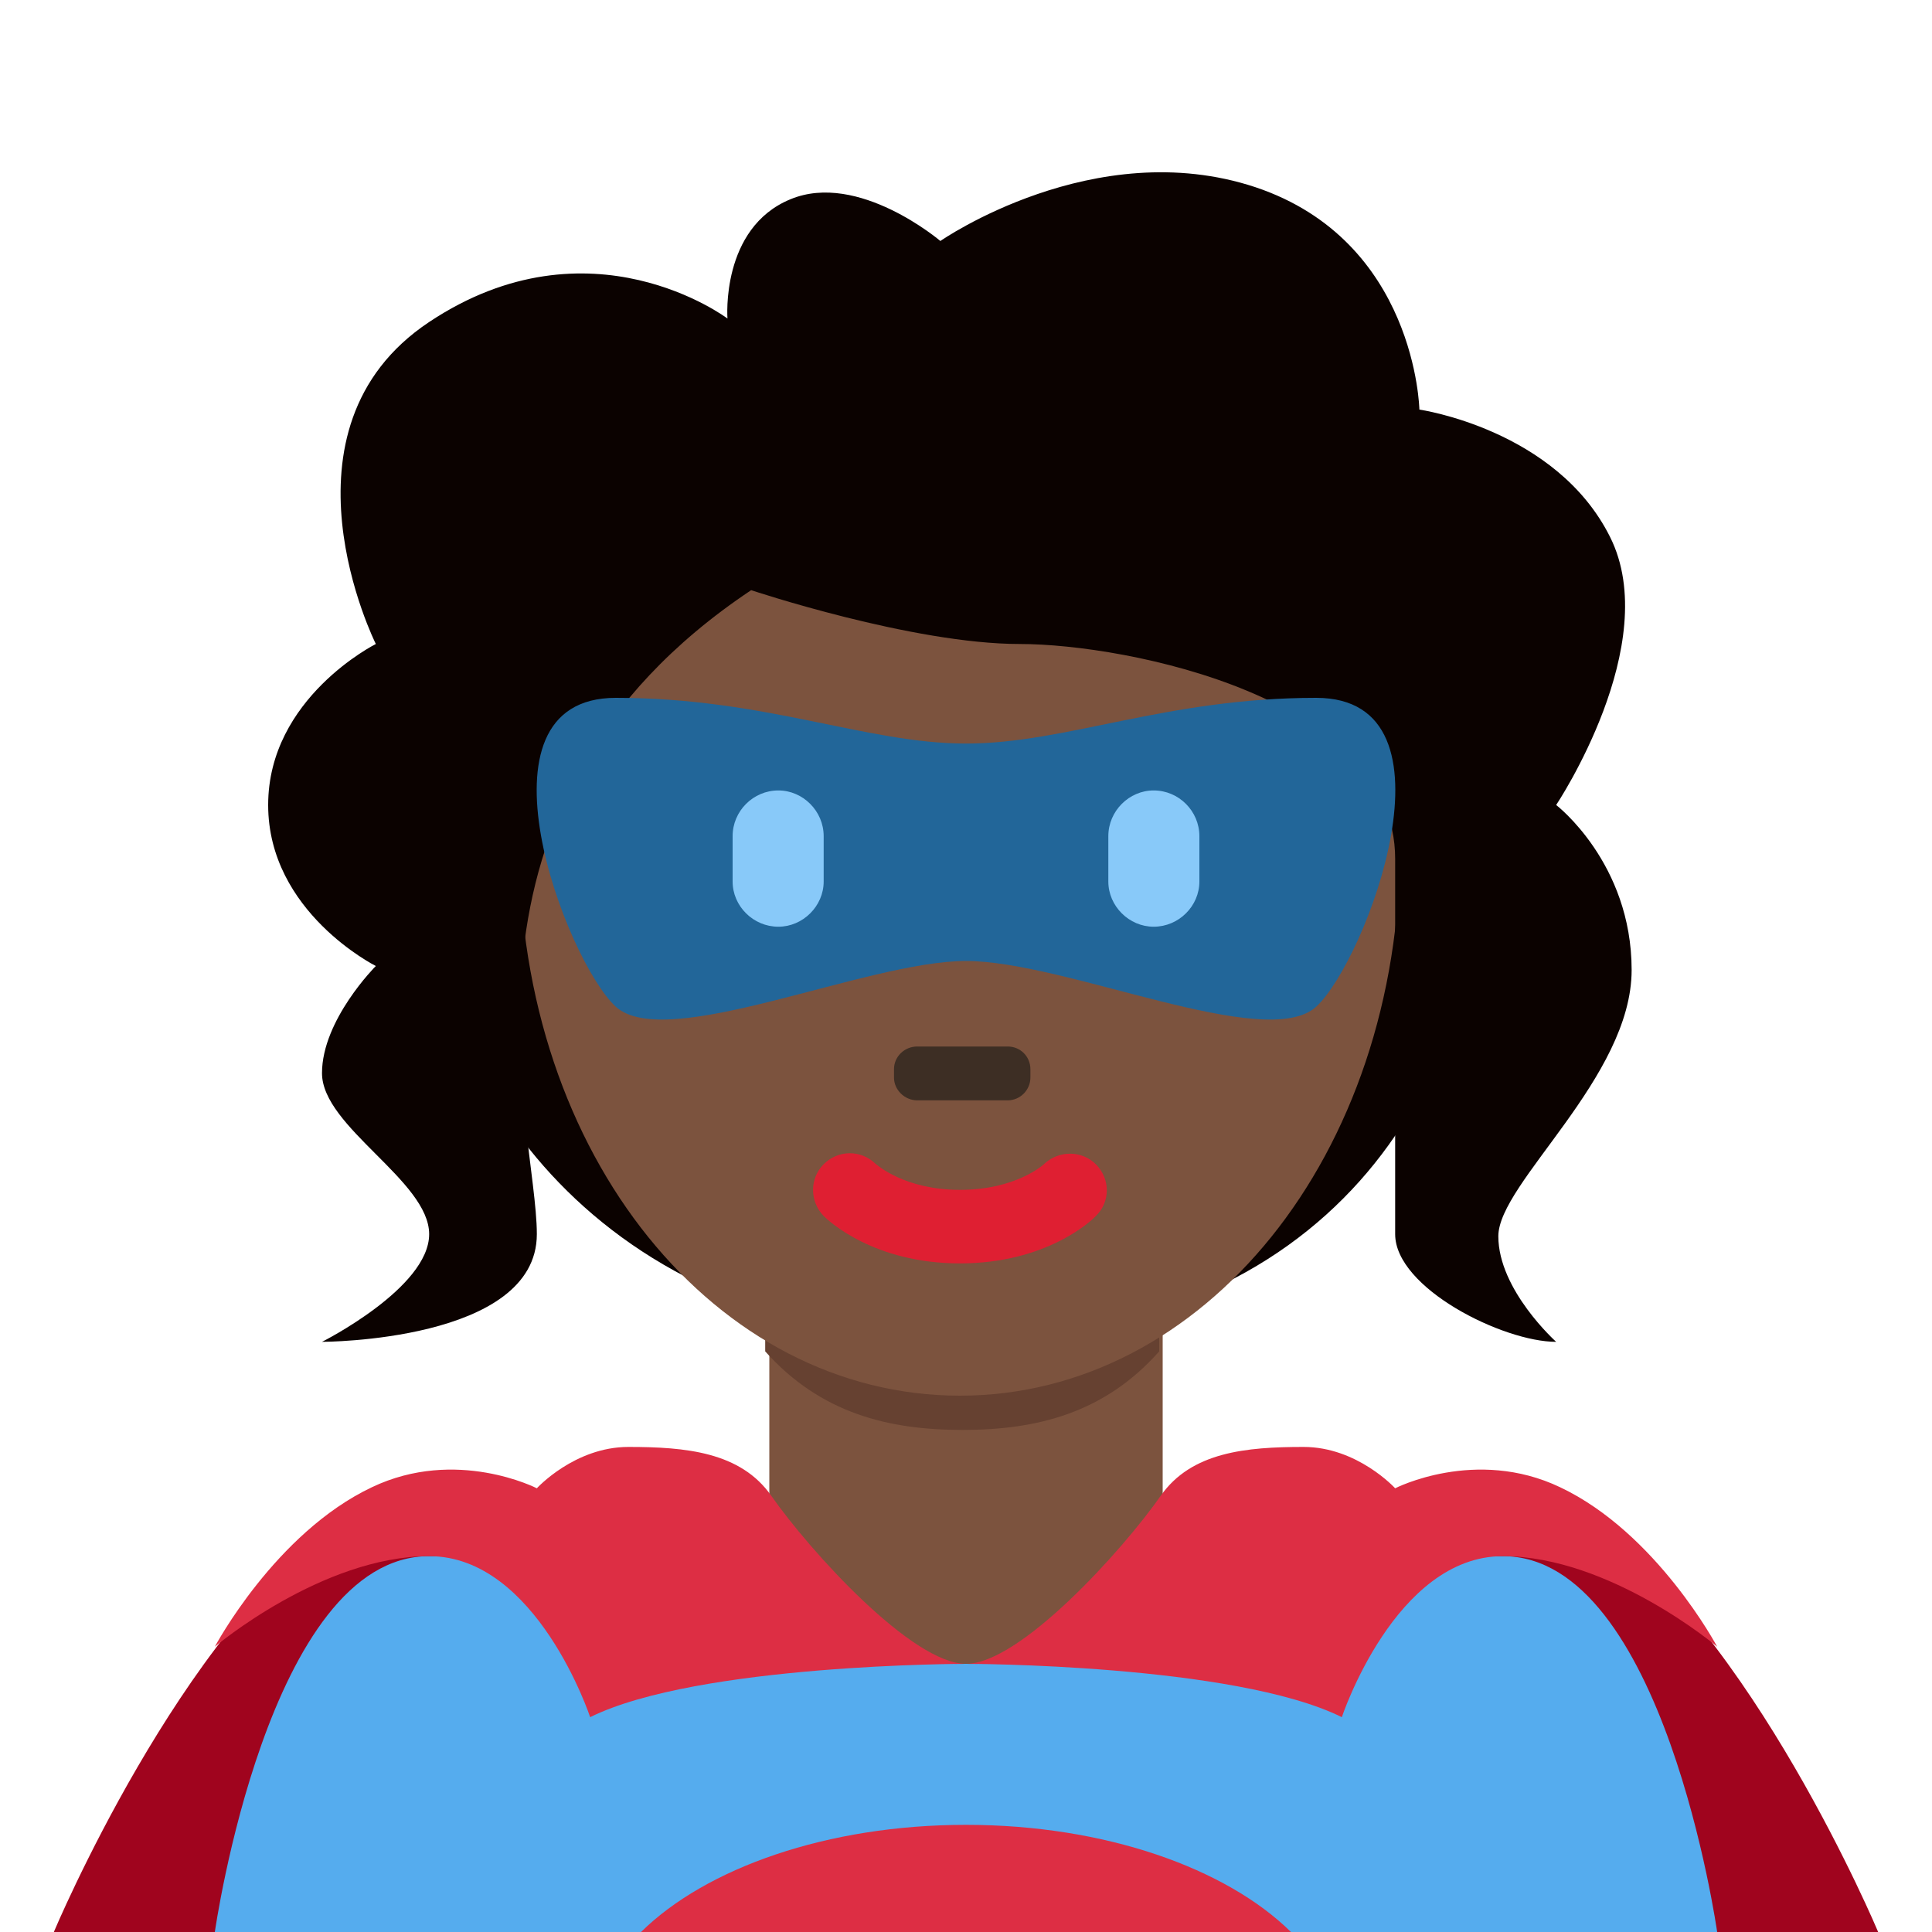 <?xml version="1.0" encoding="UTF-8"?>
<svg xmlns="http://www.w3.org/2000/svg" xmlns:xlink="http://www.w3.org/1999/xlink" width="15pt" height="15pt" viewBox="0 0 15 15" version="1.1">
<g id="surface1">
<path style=" stroke:none;fill-rule:nonzero;fill:rgb(4.314%,0.784%,0%);fill-opacity:1;" d="M 3.383 7.078 C 3.383 8.266 4.578 10.398 7.461 10.398 C 10.344 10.398 11.488 8.383 11.488 6.625 C 11.488 6.156 9.805 5.121 7.5 5.121 C 5.195 5.121 3.383 6.215 3.383 7.078 Z M 3.383 7.078 "/>
<path style=" stroke:none;fill-rule:nonzero;fill:rgb(62.745%,1.569%,11.765%);fill-opacity:1;" d="M 12.344 11.812 C 11.094 10.98 7.5 12.918 7.5 12.918 C 7.5 12.918 3.906 10.98 2.656 11.812 C 1.406 12.645 0.418 15 0.418 15 L 14.582 15 C 14.582 15 13.594 12.645 12.344 11.812 Z M 12.344 11.812 "/>
<path style=" stroke:none;fill-rule:nonzero;fill:rgb(33.333%,67.451%,93.333%);fill-opacity:1;" d="M 11.668 12.082 L 3.332 12.082 C 2.082 12.082 1.668 15 1.668 15 L 13.332 15 C 13.332 15 12.918 12.082 11.668 12.082 Z M 11.668 12.082 "/>
<path style=" stroke:none;fill-rule:nonzero;fill:rgb(86.667%,18.039%,26.667%);fill-opacity:1;" d="M 10.023 15 C 9.52 14.504 8.578 14.168 7.5 14.168 C 6.422 14.168 5.48 14.504 4.977 15 Z M 10.023 15 "/>
<path style=" stroke:none;fill-rule:nonzero;fill:rgb(48.627%,32.549%,24.314%);fill-opacity:1;" d="M 5.973 12.508 C 6.582 12.953 7.5 12.918 7.5 12.918 C 7.5 12.918 8.414 12.953 9.027 12.508 L 9.027 10.148 L 5.973 10.148 Z M 5.973 12.508 "/>
<path style=" stroke:none;fill-rule:nonzero;fill:rgb(86.667%,18.039%,26.667%);fill-opacity:1;" d="M 5.988 11.613 C 5.75 11.273 5.324 11.234 4.879 11.234 C 4.461 11.234 4.168 11.555 4.168 11.555 C 4.168 11.555 3.543 11.234 2.887 11.547 C 2.137 11.902 1.668 12.785 1.668 12.785 C 1.668 12.785 2.5 12.082 3.332 12.082 C 4.168 12.082 4.582 13.332 4.582 13.332 C 5.418 12.918 7.5 12.918 7.5 12.918 C 7.082 12.918 6.289 12.043 5.988 11.613 Z M 12.113 11.547 C 11.457 11.234 10.832 11.555 10.832 11.555 C 10.832 11.555 10.539 11.234 10.121 11.234 C 9.676 11.234 9.25 11.273 9.012 11.613 C 8.711 12.043 7.918 12.918 7.5 12.918 C 7.5 12.918 9.582 12.918 10.418 13.332 C 10.418 13.332 10.832 12.082 11.668 12.082 C 12.5 12.082 13.332 12.785 13.332 12.785 C 13.332 12.785 12.863 11.902 12.113 11.547 Z M 12.113 11.547 "/>
<path style=" stroke:none;fill-rule:nonzero;fill:rgb(40%,25.49%,19.216%);fill-opacity:1;" d="M 5.941 10.492 C 6.371 10.973 6.898 11.102 7.473 11.102 C 8.047 11.102 8.574 10.973 9 10.492 L 9 9.27 L 5.941 9.27 Z M 5.941 10.492 "/>
<path style=" stroke:none;fill-rule:nonzero;fill:rgb(48.627%,32.549%,24.314%);fill-opacity:1;" d="M 4.031 6.551 C 4.031 8.98 5.562 10.836 7.453 10.836 C 9.34 10.836 10.871 8.98 10.871 6.551 C 10.871 4.117 9.34 2.148 7.453 2.148 C 5.562 2.148 4.031 4.117 4.031 6.551 "/>
<path style=" stroke:none;fill-rule:nonzero;fill:rgb(4.314%,0.784%,0%);fill-opacity:1;" d="M 5.648 2.473 C 5.648 2.473 4.582 1.668 3.332 2.5 C 2.082 3.332 2.918 5 2.918 5 C 2.918 5 2.082 5.418 2.082 6.25 C 2.082 7.082 2.918 7.5 2.918 7.5 C 2.918 7.5 2.5 7.918 2.5 8.332 C 2.5 8.75 3.332 9.168 3.332 9.582 C 3.332 10 2.5 10.418 2.5 10.418 C 2.5 10.418 4.168 10.418 4.168 9.582 C 4.168 8.75 3.332 6.25 5.832 4.582 C 5.832 4.582 7.082 5 7.918 5 C 8.75 5 10.832 5.418 10.832 6.668 L 10.832 9.582 C 10.832 10 11.668 10.418 12.082 10.418 C 12.082 10.418 11.633 10.016 11.633 9.598 C 11.633 9.184 12.668 8.367 12.668 7.531 C 12.668 6.699 12.082 6.25 12.082 6.25 C 12.082 6.25 12.918 5 12.5 4.168 C 12.082 3.332 11.02 3.18 11.02 3.18 C 11.02 3.18 10.996 1.871 9.746 1.453 C 8.496 1.039 7.301 1.871 7.301 1.871 C 7.301 1.871 6.664 1.328 6.137 1.547 C 5.594 1.77 5.648 2.473 5.648 2.473 Z M 5.648 2.473 "/>
<path style=" stroke:none;fill-rule:nonzero;fill:rgb(13.333%,40%,60%);fill-opacity:1;" d="M 10.219 5.418 C 9.055 5.418 8.277 5.773 7.5 5.773 C 6.723 5.773 5.945 5.418 4.781 5.418 C 3.617 5.418 4.395 7.461 4.781 7.816 C 5.172 8.172 6.723 7.461 7.5 7.461 C 8.277 7.461 9.828 8.172 10.219 7.816 C 10.605 7.461 11.383 5.418 10.219 5.418 Z M 10.219 5.418 "/>
<path style=" stroke:none;fill-rule:nonzero;fill:rgb(53.333%,78.824%,97.647%);fill-opacity:1;" d="M 6.043 7.195 C 5.848 7.195 5.688 7.035 5.688 6.844 L 5.688 6.492 C 5.688 6.297 5.848 6.137 6.043 6.137 C 6.234 6.137 6.395 6.297 6.395 6.492 L 6.395 6.844 C 6.395 7.035 6.234 7.195 6.043 7.195 M 8.957 7.195 C 8.766 7.195 8.605 7.035 8.605 6.844 L 8.605 6.492 C 8.605 6.297 8.766 6.137 8.957 6.137 C 9.152 6.137 9.312 6.297 9.312 6.492 L 9.312 6.844 C 9.312 7.035 9.152 7.195 8.957 7.195 "/>
<path style=" stroke:none;fill-rule:nonzero;fill:rgb(87.451%,12.157%,19.608%);fill-opacity:1;" d="M 7.453 9.809 C 6.785 9.809 6.434 9.48 6.395 9.441 C 6.285 9.328 6.285 9.148 6.395 9.039 C 6.508 8.926 6.684 8.926 6.797 9.035 C 6.812 9.047 7.027 9.238 7.453 9.238 C 7.887 9.238 8.102 9.043 8.109 9.035 C 8.223 8.93 8.402 8.93 8.512 9.043 C 8.621 9.156 8.621 9.332 8.508 9.441 C 8.473 9.48 8.121 9.809 7.453 9.809 "/>
<path style=" stroke:none;fill-rule:nonzero;fill:rgb(23.922%,18.039%,14.118%);fill-opacity:1;" d="M 7.824 8.543 L 7.121 8.543 C 7.023 8.543 6.941 8.461 6.941 8.367 L 6.941 8.301 C 6.941 8.203 7.023 8.125 7.121 8.125 L 7.824 8.125 C 7.922 8.125 8 8.203 8 8.301 L 8 8.367 C 8 8.461 7.922 8.543 7.824 8.543 "/>
</g>
</svg>
